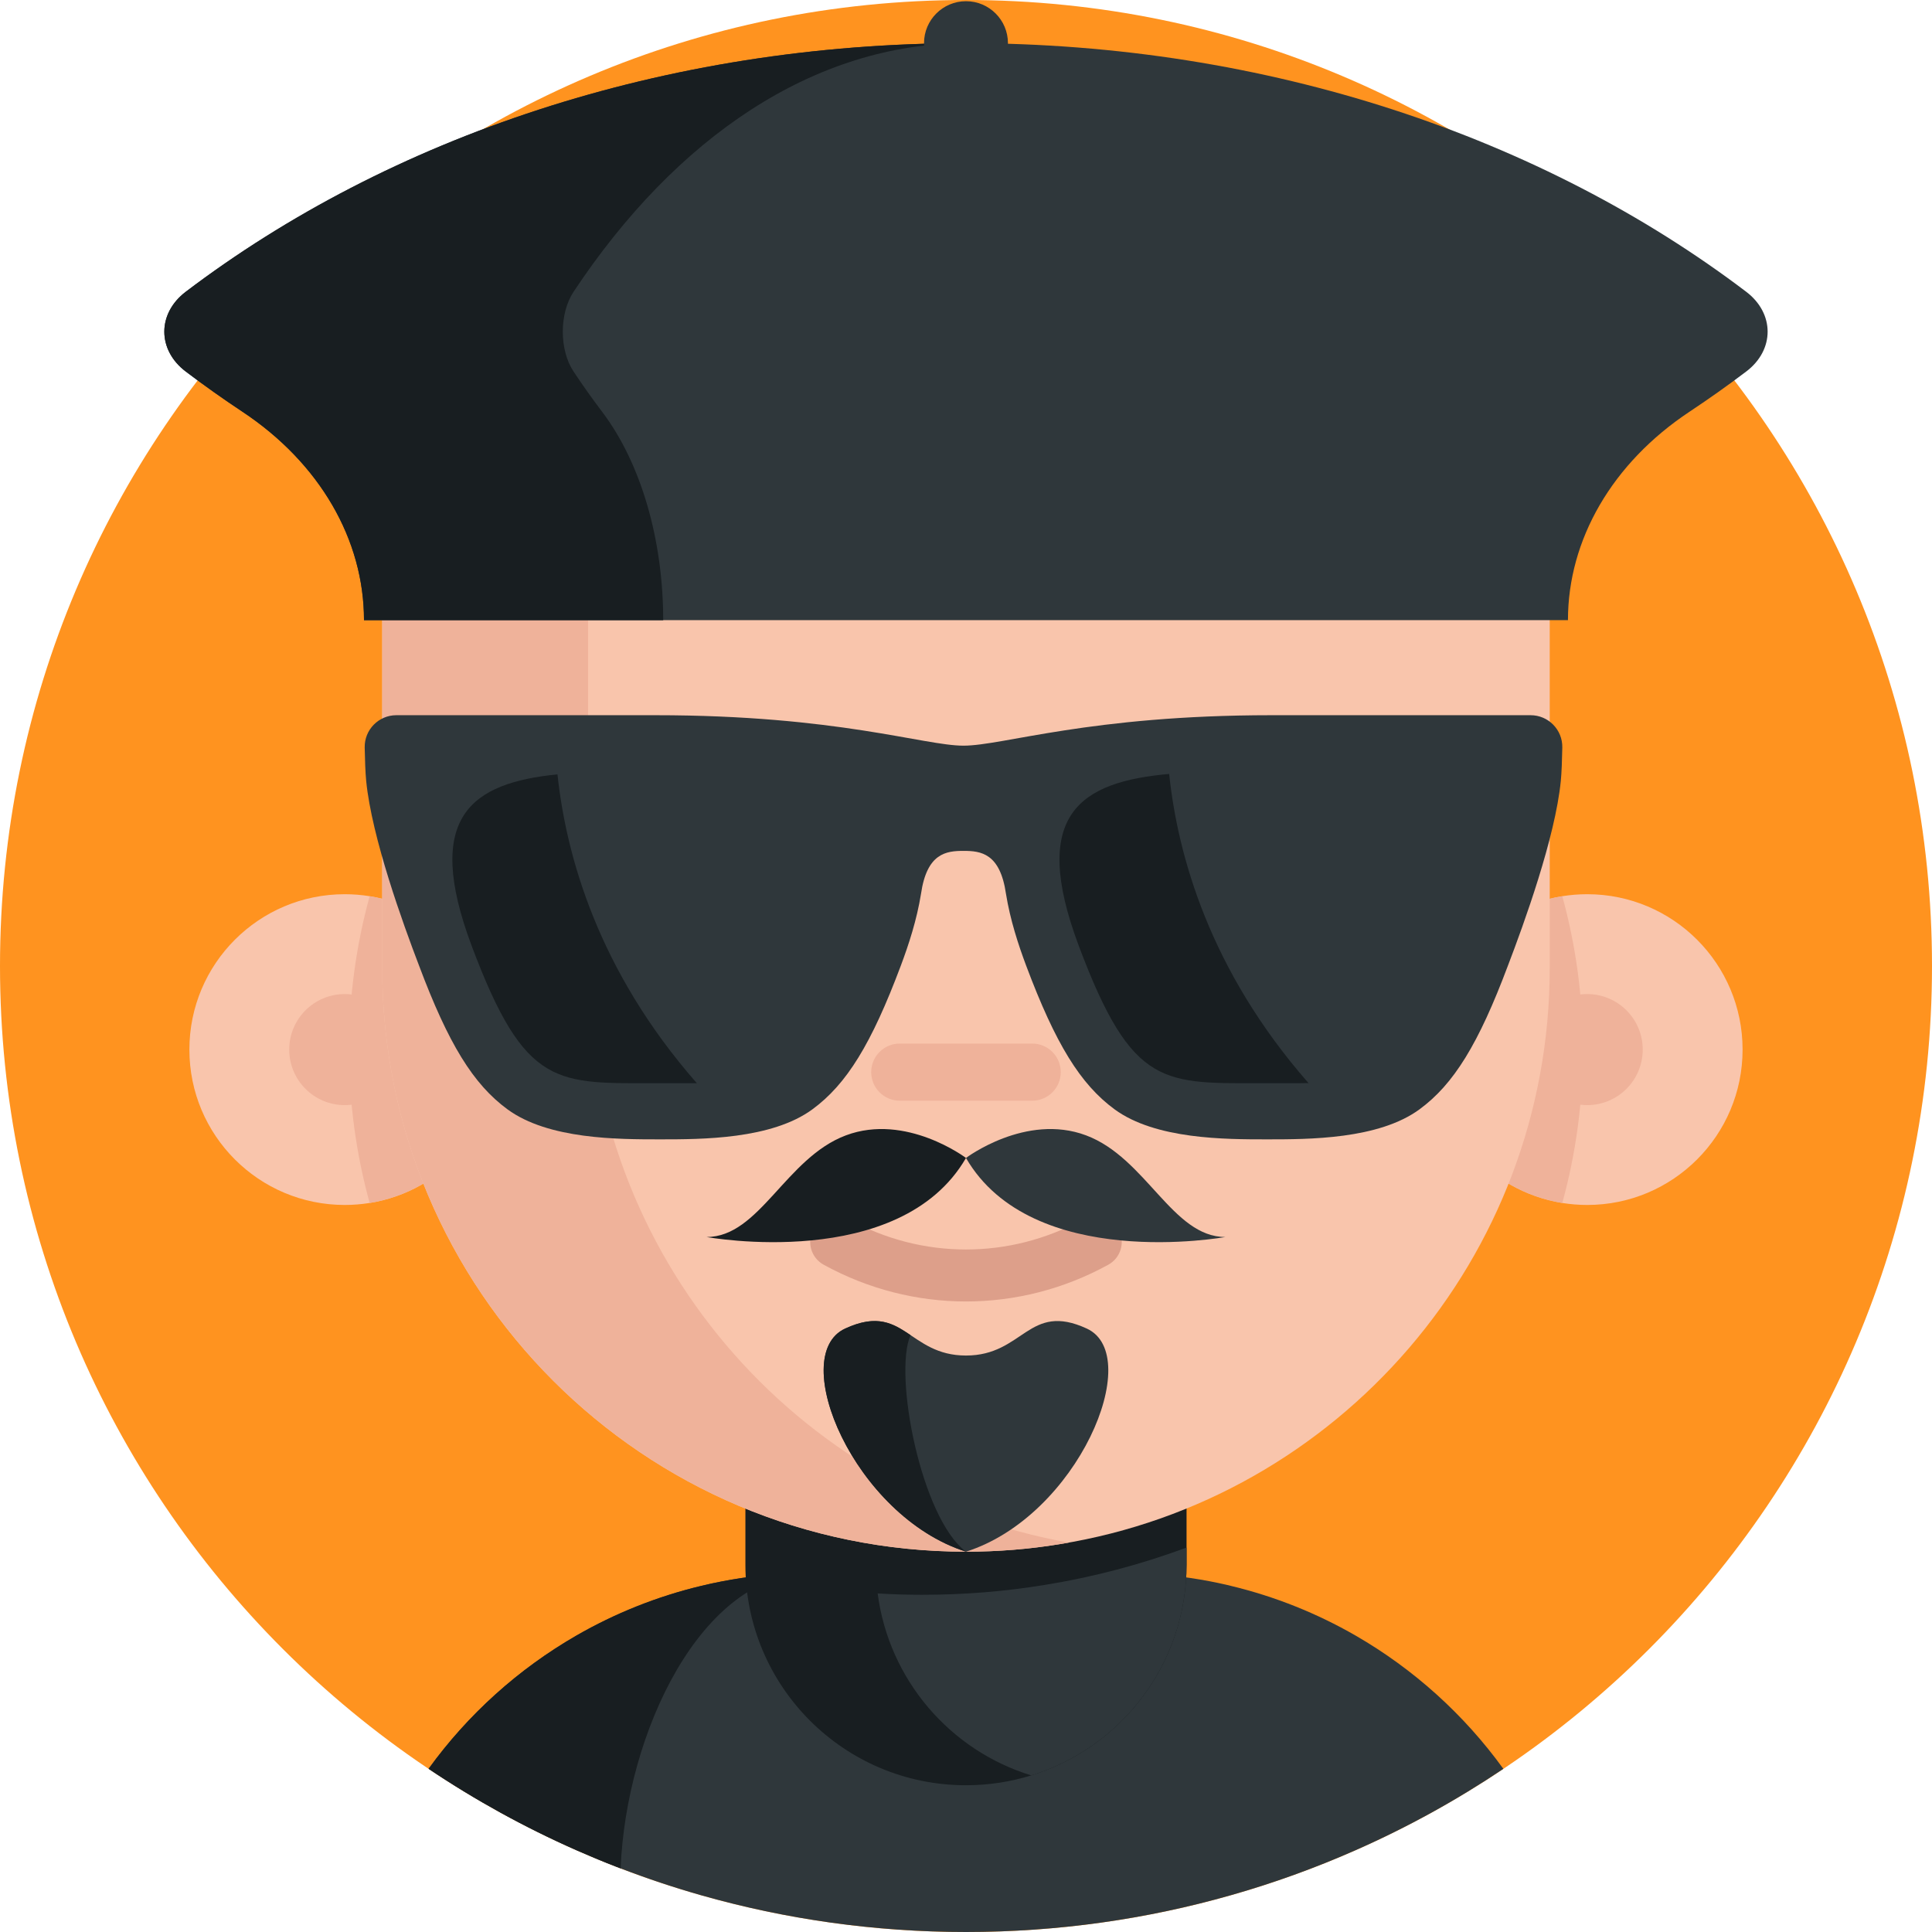 <svg height="512pt" viewBox="0 0 512 512" width="512pt" xmlns="http://www.w3.org/2000/svg"><path d="m512 256c0 141.387-114.613 256-256 256s-256-114.613-256-256 114.613-256 256-256 256 114.613 256 256zm0 0" fill="#ff931f"/><path d="m398.41 468.762c-12.34 8.277-25.441 15.52-39.18 21.566-10.652 4.703-21.68 8.703-33.031 11.922-22.301 6.352-45.848 9.75-70.199 9.75-24.34 0-47.891-3.398-70.199-9.738-7.242-2.062-14.359-4.441-21.332-7.121-.43-.16-.859-.32-1.289-.492-3.508-1.359-6.98-2.809-10.41-4.32-13.738-6.059-26.84-13.289-39.191-21.578 10.391-14.371 23.762-26.43 39.191-35.32 10.199-5.871 21.301-10.34 33.031-13.148 1.809-.441 3.641-.84 5.48-1.191 3.469-.68 7-1.199 10.57-1.57 1.027-.109 2.047-.211 3.09-.289 3.379-.281 6.797-.422 10.258-.422h81.59c4.52 0 8.973.242 13.352.703 3.57.367 7.09.898 10.57 1.559 1.391.27 2.77.559 4.141.871.449.117.91.207 1.348.328 11.742 2.82 22.832 7.289 33.031 13.16 15.43 8.898 28.789 20.961 39.18 35.332zm0 0" fill="#2f373b"/><path d="m215.199 416.809c-29.359 0-49.258 42.43-50.73 78.332-.43-.16-.859-.32-1.289-.492-3.508-1.359-6.98-2.809-10.41-4.32-13.738-6.059-26.84-13.289-39.191-21.578 10.391-14.371 23.762-26.43 39.191-35.32 10.199-5.871 21.301-10.34 33.031-13.148 1.809-.441 3.641-.84 5.48-1.191 3.469-.68 7-1.199 10.57-1.57 1.027-.109 2.047-.211 3.09-.289 3.379-.281 6.797-.422 10.258-.422zm0 0" fill="#181e21"/><path d="m314.449 342.93v71.734c0 26.266-17.316 48.465-41.168 55.836-5.461 1.695-11.277 2.609-17.297 2.609-32.281 0-58.445-26.164-58.445-58.445v-71.734zm0 0" fill="#181e21"/><path d="m314.449 410.121v4.543c0 26.266-17.316 48.465-41.168 55.836-21.52-6.617-37.703-25.328-40.691-48.223 3.906.238 7.832.359 11.777.359 11.059 0 21.898-.875 32.461-2.609 13.012-2.094 25.586-5.441 37.621-9.906zm0 0" fill="#2f373b"/><path d="m132.539 278.152c0 20.496-14.973 37.492-34.578 40.648-2.145.344-4.348.527-6.598.527-22.746 0-41.172-18.43-41.172-41.176s18.426-41.176 41.172-41.176c2.25 0 4.453.18 6.598.527 19.605 3.156 34.578 20.152 34.578 40.648zm0 0" fill="#f9c5ac"/><path d="m132.539 278.152c0 20.496-14.973 37.492-34.578 40.648-3.562-12.953-5.465-26.582-5.465-40.648s1.902-27.695 5.465-40.645c19.605 3.152 34.578 20.148 34.578 40.645zm0 0" fill="#efb29a"/><path d="m106.082 278.152c0 8.129-6.59 14.715-14.719 14.715-8.125 0-14.715-6.586-14.715-14.715 0-8.125 6.59-14.715 14.715-14.715 8.129 0 14.719 6.59 14.719 14.715zm0 0" fill="#efb29a"/><path d="m379.449 278.152c0 20.496 14.973 37.492 34.578 40.648 2.145.344 4.348.527 6.598.527 22.746 0 41.176-18.43 41.176-41.176s-18.43-41.176-41.176-41.176c-2.25 0-4.453.18-6.598.527-19.605 3.156-34.578 20.152-34.578 40.648zm0 0" fill="#f9c5ac"/><path d="m379.449 278.152c0 20.496 14.973 37.492 34.578 40.648 3.562-12.953 5.465-26.582 5.465-40.648s-1.902-27.695-5.465-40.645c-19.605 3.152-34.578 20.148-34.578 40.645zm0 0" fill="#efb29a"/><path d="m435.34 278.152c0 8.129-6.59 14.715-14.715 14.715-8.129 0-14.719-6.586-14.719-14.715 0-8.125 6.59-14.715 14.719-14.715 8.125 0 14.715 6.59 14.715 14.715zm0 0" fill="#efb29a"/><path d="m410.695 256.512c0 76.984-56.242 140.848-129.871 152.703-8.078 1.328-16.371 2-24.828 2-85.445 0-154.703-69.258-154.703-154.703v-157.5h309.402zm0 0" fill="#f9c5ac"/><path d="m283.242 408.809c-.801.141-1.609.281-2.418.41-8.082 1.32-16.371 1.992-24.832 1.992-85.438 0-154.699-69.25-154.699-154.699v-157.5h54.551v157.5c0 76.137 54.98 139.41 127.398 152.297zm0 0" fill="#efb29a"/><path d="m255.996 344.902c-12.957 0-25.91-3.246-37.719-9.738-3.328-1.828-4.543-6.016-2.715-9.344 1.832-3.332 6.016-4.547 9.348-2.715 19.465 10.699 42.707 10.699 62.168 0 3.332-1.832 7.516-.617 9.348 2.715 1.832 3.328.617 7.516-2.715 9.344-11.809 6.492-24.762 9.738-37.715 9.738zm0 0" fill="#dd9f8a"/><path d="m273.543 291.695h-35.098c-4.18 0-7.57-3.391-7.57-7.57 0-4.184 3.391-7.57 7.57-7.57h35.098c4.184 0 7.57 3.387 7.57 7.57 0 4.18-3.387 7.57-7.57 7.57zm0 0" fill="#efb29a"/><path d="m255.336 225.492c-4.594 0-9.699.598-11.262 11.391-1.105 6.891-3.262 13.473-5.344 19.02-7.785 20.75-14.355 31.426-23.434 38.082-10.867 7.969-29.344 7.957-40.406 7.957-11.059 0-29.535.012-40.402-7.957-9.078-6.656-15.648-17.336-23.434-38.082-4.273-11.168-12.527-33.926-14.008-48.922-.223-2.266-.34-5.684-.398-8.898-.086-4.695 3.699-8.547 8.398-8.547h68.672c48.223 0 71.125 8.074 81.617 8.074 10.492 0 33.395-8.074 81.617-8.074h68.676c4.695 0 8.484 3.852 8.398 8.547-.059 3.215-.176 6.633-.398 8.898-1.484 14.996-9.738 37.758-14.012 48.922-7.785 20.746-14.355 31.426-23.434 38.082-10.867 7.969-29.344 7.957-40.402 7.957s-29.539.012-40.406-7.957c-9.074-6.656-15.645-17.332-23.434-38.082-2.078-5.547-4.234-12.129-5.344-19.02-1.559-10.793-6.664-11.391-11.262-11.391zm0 0" fill="#2f373b"/><path d="m125.004 250.676c14.285 38.066 22.543 36.379 49.883 36.379 3.574 0 6.812.027 9.781 0-26.211-29.883-34.66-60.383-36.93-81.84-22.762 2.277-35.621 11.113-22.734 45.461zm0 0" fill="#181e21"/><path d="m285.895 250.676c14.289 38.066 22.547 36.379 49.883 36.379 4.055 0 7.695.039 10.992-.027-26.254-29.938-34.676-60.465-36.93-81.926-23.504 2.09-37.066 10.621-23.945 45.574zm0 0" fill="#181e21"/><path d="m462.773 98.453c7.566-5.734 7.551-15.398-.016-21.137-53.82-40.82-126.617-65.879-206.762-65.879-80.148 0-152.941 25.059-206.766 65.879-7.562 5.738-7.578 15.402-.012 21.137 4.848 3.676 9.848 7.223 14.996 10.633 20.555 13.625 32.25 33.949 32.25 55.262h319.062c0-21.312 11.695-41.637 32.25-55.262 5.145-3.414 10.148-6.957 14.996-10.633zm0 0" fill="#2f373b"/><path d="m152.004 77.32c-3.801 5.73-3.812 15.398-.012 21.129 2.441 3.68 4.961 7.223 7.551 10.641 10.328 13.621 16.211 33.949 16.211 55.262h-79.293c0-21.312-11.699-41.641-32.25-55.262-5.148-3.418-10.148-6.961-15-10.641-7.57-5.73-7.551-15.398.02-21.129 53.82-40.82 126.613-65.879 206.762-65.879-40.309 0-76.922 25.059-103.988 65.879zm0 0" fill="#181e21"/><path d="m267.117 11.438c0 6.141-4.98 11.121-11.121 11.121-6.145 0-11.121-4.98-11.121-11.121 0-6.145 4.977-11.121 11.121-11.121 6.141 0 11.121 4.977 11.121 11.121zm0 0" fill="#2f373b"/><path d="m255.996 306.871s-15.863-11.973-31.824-5.988c-15.965 5.984-22.883 26.938-36.914 26.938 0 0 51.188 9.367 68.738-20.949zm0 0" fill="#181e21"/><path d="m255.996 306.871s15.863-11.973 31.824-5.988c15.961 5.984 22.883 26.938 36.91 26.938 0 0-51.188 9.367-68.734-20.949zm0 0" fill="#2f373b"/><path d="m255.996 411.215c29.625-9.43 47.496-51.984 32.023-59.129-15.477-7.141-16.695 7.145-32.023 7.145-15.332 0-16.551-14.285-32.023-7.145-15.477 7.145 2.395 49.695 32.023 59.129zm0 0" fill="#2f373b"/><path d="m255.992 411.211c-29.629-9.43-47.5-51.98-32.02-59.121 8.52-3.941 12.711-1.379 17.32 1.719-4.57 10.57 2.859 48.551 14.699 57.402zm0 0" fill="#181e21"/></svg>